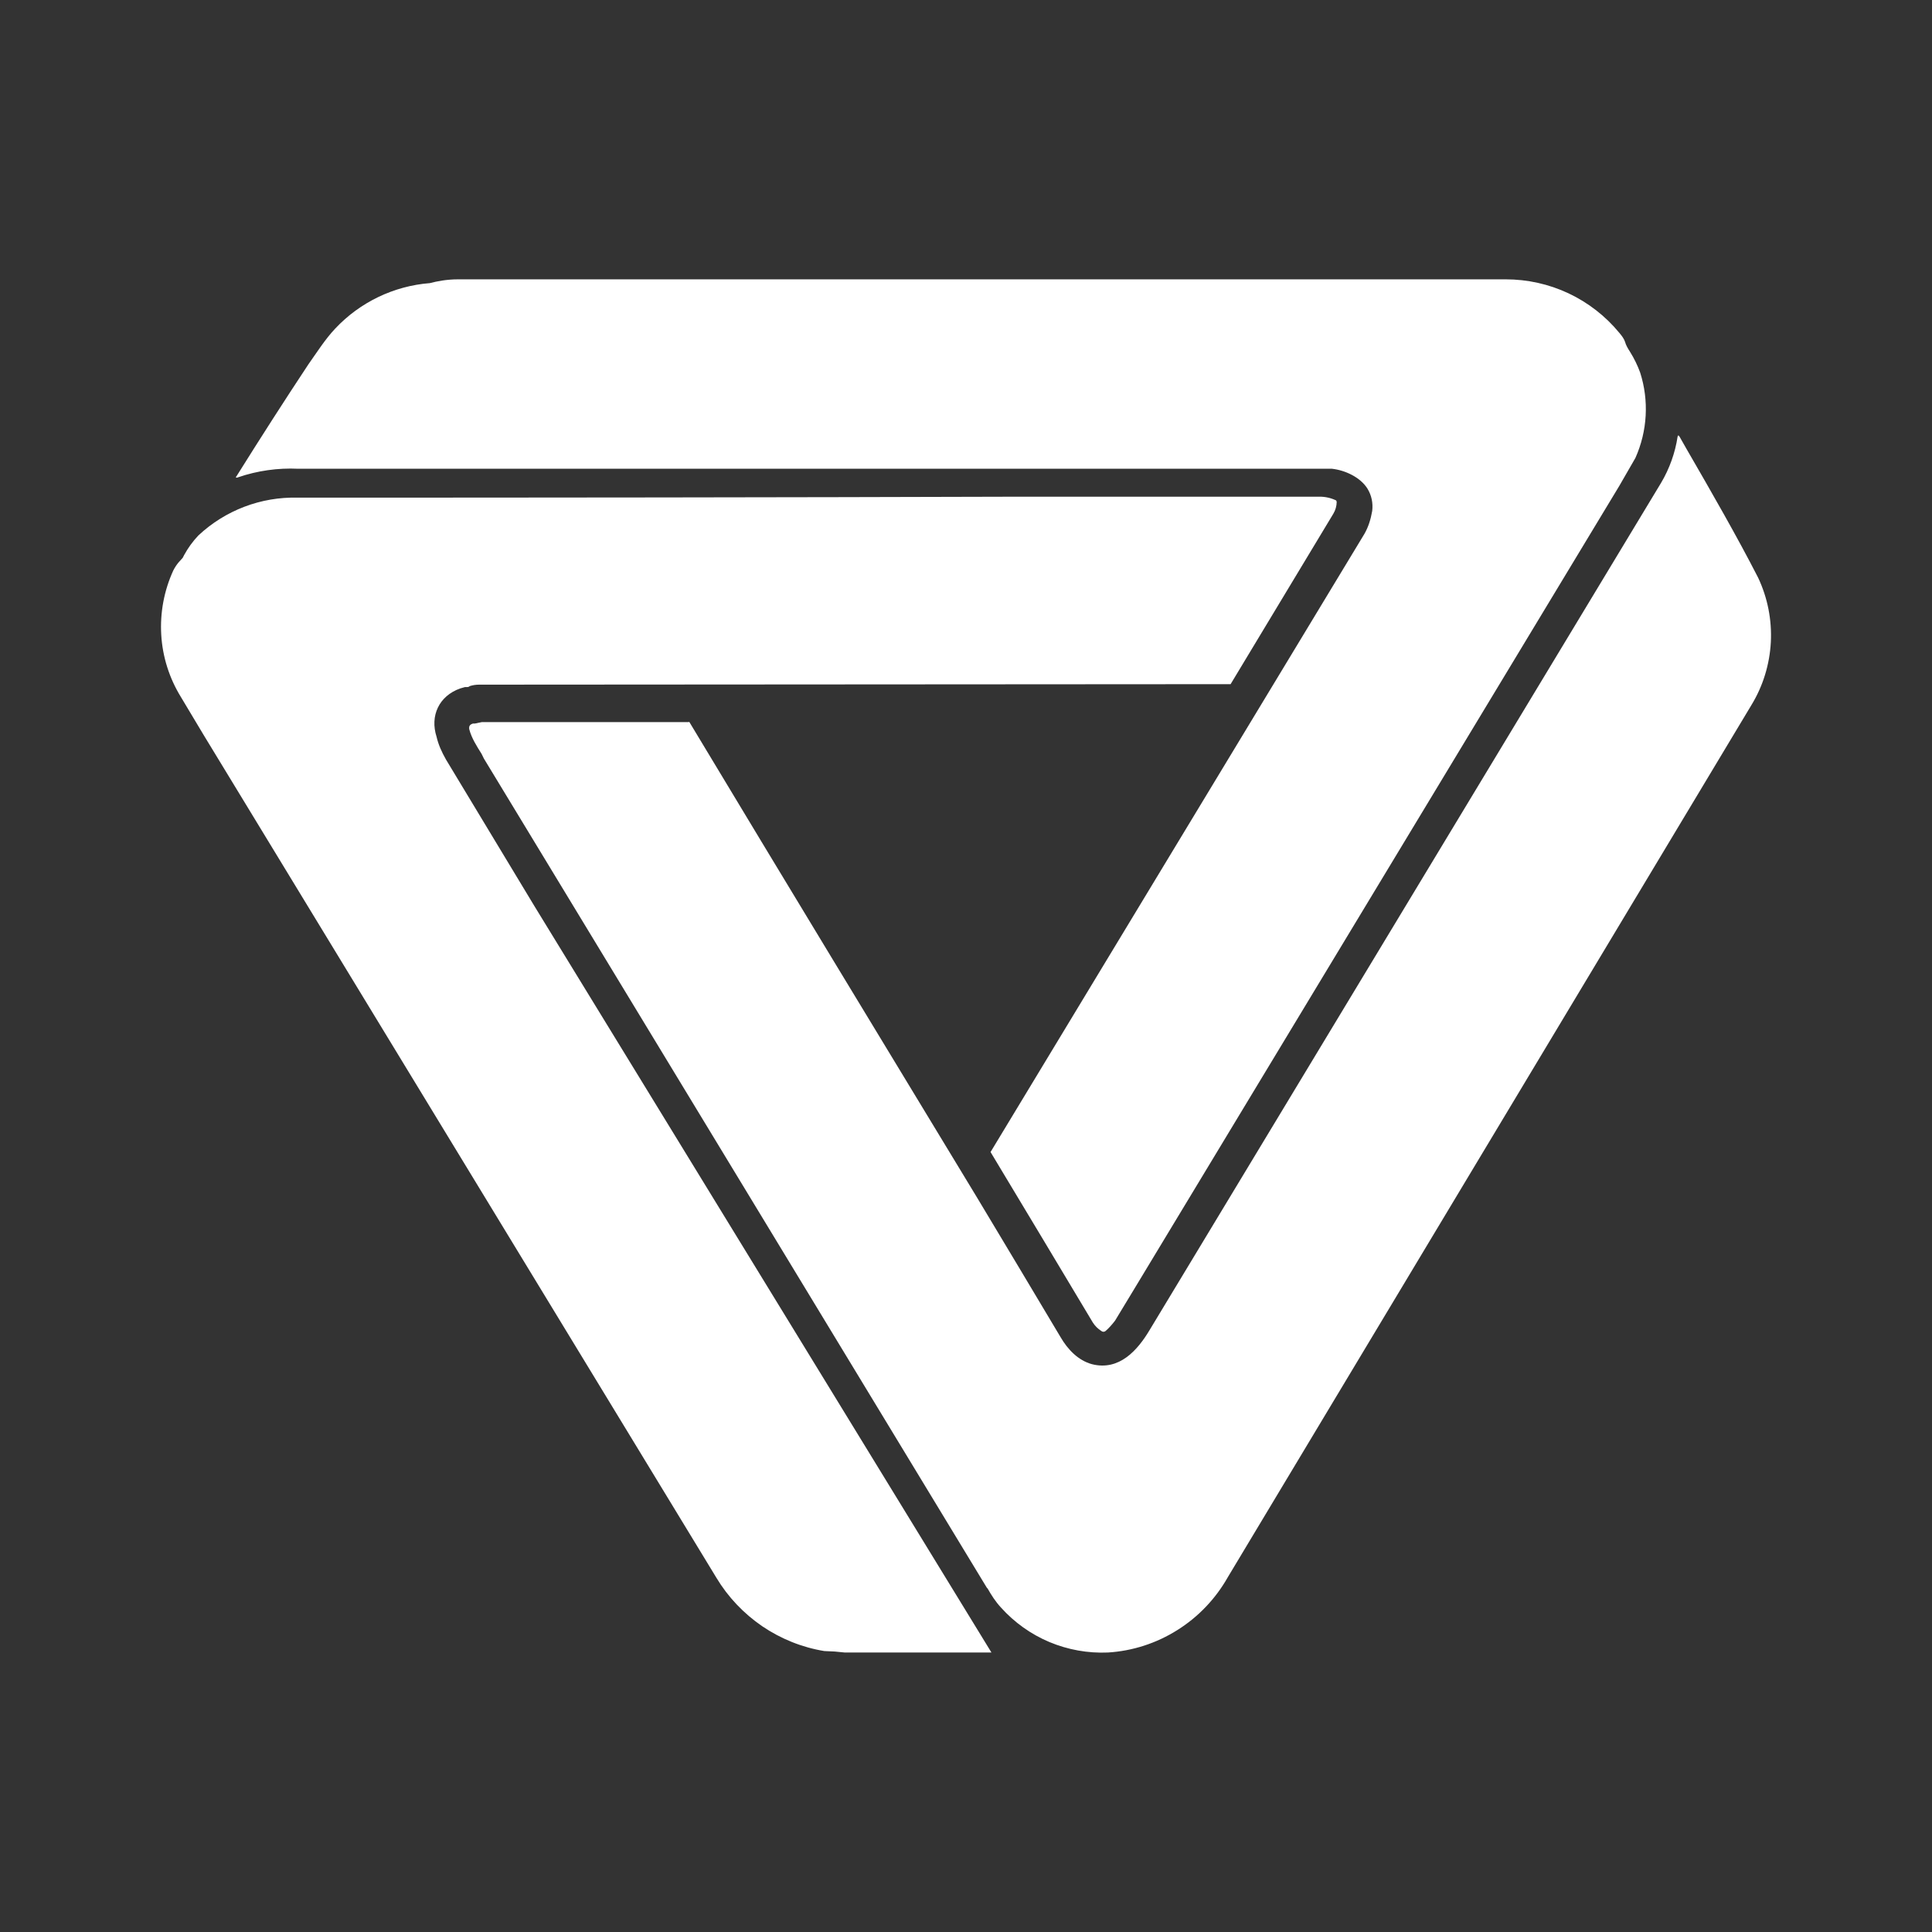<svg width="24" height="24" viewBox="0 0 24 24" fill="none" xmlns="http://www.w3.org/2000/svg">
<rect x="0" y="0" width="24" height="24" fill="#333333" stroke="none"/>
<path d="M14.087 16.017L13.852 16.405C13.816 16.452 13.775 16.499 13.734 16.534C13.727 16.54 13.717 16.544 13.708 16.544C13.698 16.544 13.688 16.54 13.681 16.534C13.639 16.507 13.602 16.471 13.575 16.428C13.153 15.722 12.729 15.016 12.305 14.311L16.951 6.629C16.998 6.546 17.028 6.452 17.046 6.347C17.058 6.25 17.038 6.153 16.987 6.07C16.899 5.929 16.71 5.841 16.546 5.823H3.705C3.452 5.811 3.198 5.847 2.958 5.929C2.929 5.941 2.923 5.929 2.941 5.911C3.235 5.441 3.529 4.982 3.829 4.529C3.929 4.388 4.041 4.211 4.164 4.082C4.472 3.754 4.892 3.552 5.34 3.517C5.429 3.494 5.546 3.47 5.693 3.47H18.704C18.974 3.47 19.241 3.529 19.485 3.644C19.729 3.759 19.945 3.927 20.116 4.135C20.151 4.176 20.175 4.211 20.187 4.247C20.198 4.288 20.222 4.329 20.245 4.364C20.304 4.458 20.345 4.547 20.375 4.629C20.486 4.977 20.465 5.354 20.316 5.688L20.116 6.035L14.087 16.017ZM12.14 14.881C12.486 15.457 12.831 16.034 13.175 16.611C13.264 16.764 13.393 16.899 13.563 16.946C13.905 17.034 14.134 16.769 14.281 16.522L20.634 5.999C20.739 5.823 20.81 5.623 20.84 5.423C20.845 5.405 20.851 5.405 20.863 5.423L20.957 5.588C21.263 6.117 21.581 6.67 21.84 7.176C21.958 7.426 22.012 7.701 21.998 7.977C21.983 8.254 21.901 8.522 21.757 8.758L15.252 19.593C15.101 19.86 14.886 20.086 14.626 20.249C14.366 20.413 14.07 20.509 13.764 20.528C13.514 20.539 13.266 20.494 13.036 20.398C12.806 20.301 12.601 20.155 12.434 19.969C12.364 19.893 12.316 19.816 12.269 19.734L12.258 19.722L6.011 9.423L5.982 9.364C5.923 9.27 5.858 9.17 5.829 9.058C5.823 9.017 5.84 8.999 5.876 8.988H5.899L5.987 8.97H8.552L8.558 8.968L8.564 8.97C9.752 10.946 10.946 12.911 12.14 14.881ZM16.599 6.217C16.533 6.185 16.46 6.169 16.387 6.17H12.681C9.687 6.179 6.693 6.182 3.699 6.182C3.242 6.17 2.798 6.339 2.464 6.652C2.395 6.725 2.336 6.806 2.288 6.894L2.27 6.929L2.217 6.988C2.192 7.018 2.17 7.052 2.152 7.088C2.038 7.337 1.987 7.611 2.003 7.885C2.019 8.159 2.103 8.424 2.247 8.658L2.529 9.129L8.899 19.599C9.043 19.839 9.238 20.044 9.469 20.202C9.701 20.359 9.964 20.465 10.24 20.51L10.37 20.516L10.493 20.528H12.316L6.64 11.258L5.54 9.435C5.487 9.341 5.446 9.252 5.423 9.152C5.34 8.893 5.452 8.646 5.717 8.552L5.776 8.535H5.793C5.811 8.535 5.823 8.535 5.835 8.523C5.873 8.511 5.912 8.505 5.952 8.505C9.064 8.503 12.175 8.501 15.287 8.499L16.563 6.382C16.59 6.337 16.604 6.287 16.605 6.235L16.599 6.217Z" fill="white"/>
</svg>
